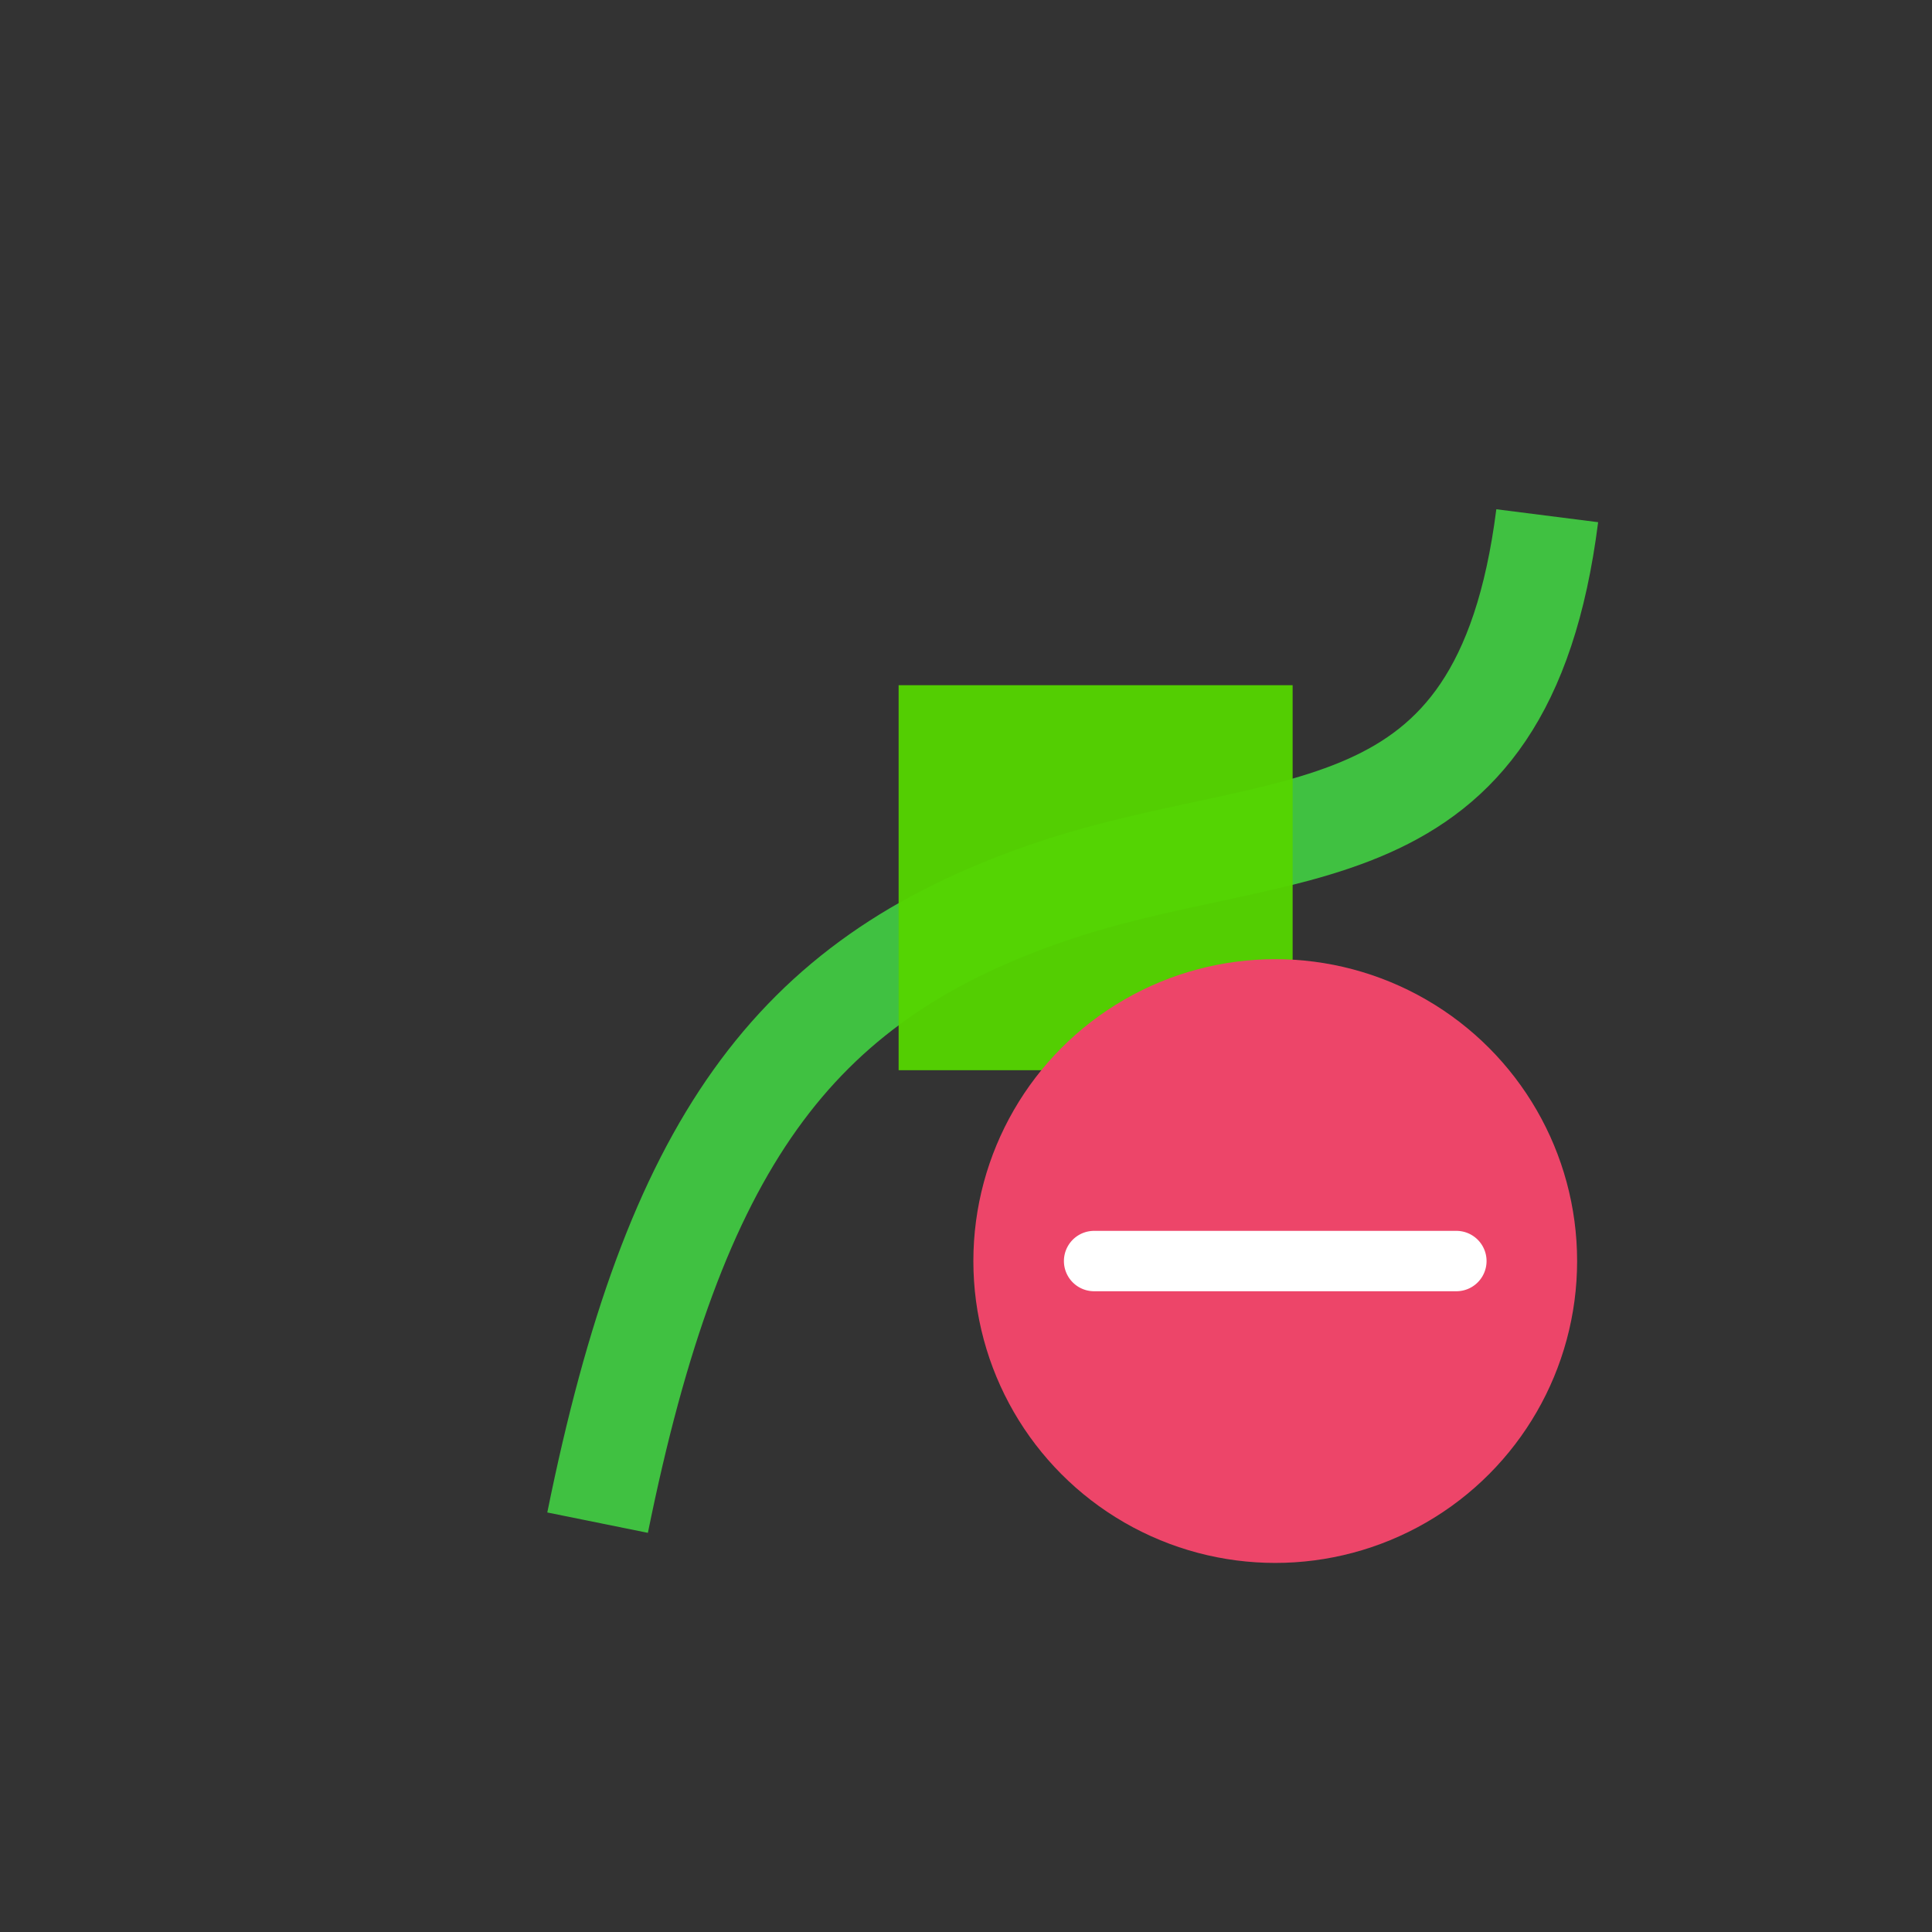 <svg xmlns="http://www.w3.org/2000/svg" xmlns:svg="http://www.w3.org/2000/svg" id="svg16" data-name="Layer 1" version="1.1" viewBox="0 0 32 32"><rect x="0" y="0" width="32" height="32" fill="#333333" stroke="none"/><path style="fill:none;stroke:#41c642;stroke-width:1.7;stroke-linecap:butt;stroke-linejoin:miter;stroke-miterlimit:4;stroke-dasharray:none;stroke-opacity:.961" id="path814" d="M 9.898,25.22 C 11.166,18.961 13.128,16.263 17.294,14.809 21.238,13.432 24.884,14.389 25.627,8.542"/><rect style="display:inline;opacity:.96;fill:#55d400;fill-opacity:1;stroke:none;stroke-width:2.736;stroke-linecap:round;stroke-linejoin:round;stroke-miterlimit:4;stroke-dasharray:none;stroke-opacity:1" id="rect831" width="6.526" height="6.377" x="14.884" y="11.349"/><circle id="circle12" cx="21.122" cy="20.887" r="5" style="fill:#ed4569"/><path id="path14" d="m 24.122,21.387 h -6 a 0.5,0.5 0 1 1 0,-1 h 6 a 0.5,0.5 0 0 1 0,1 z" style="fill:#fff"/></svg>